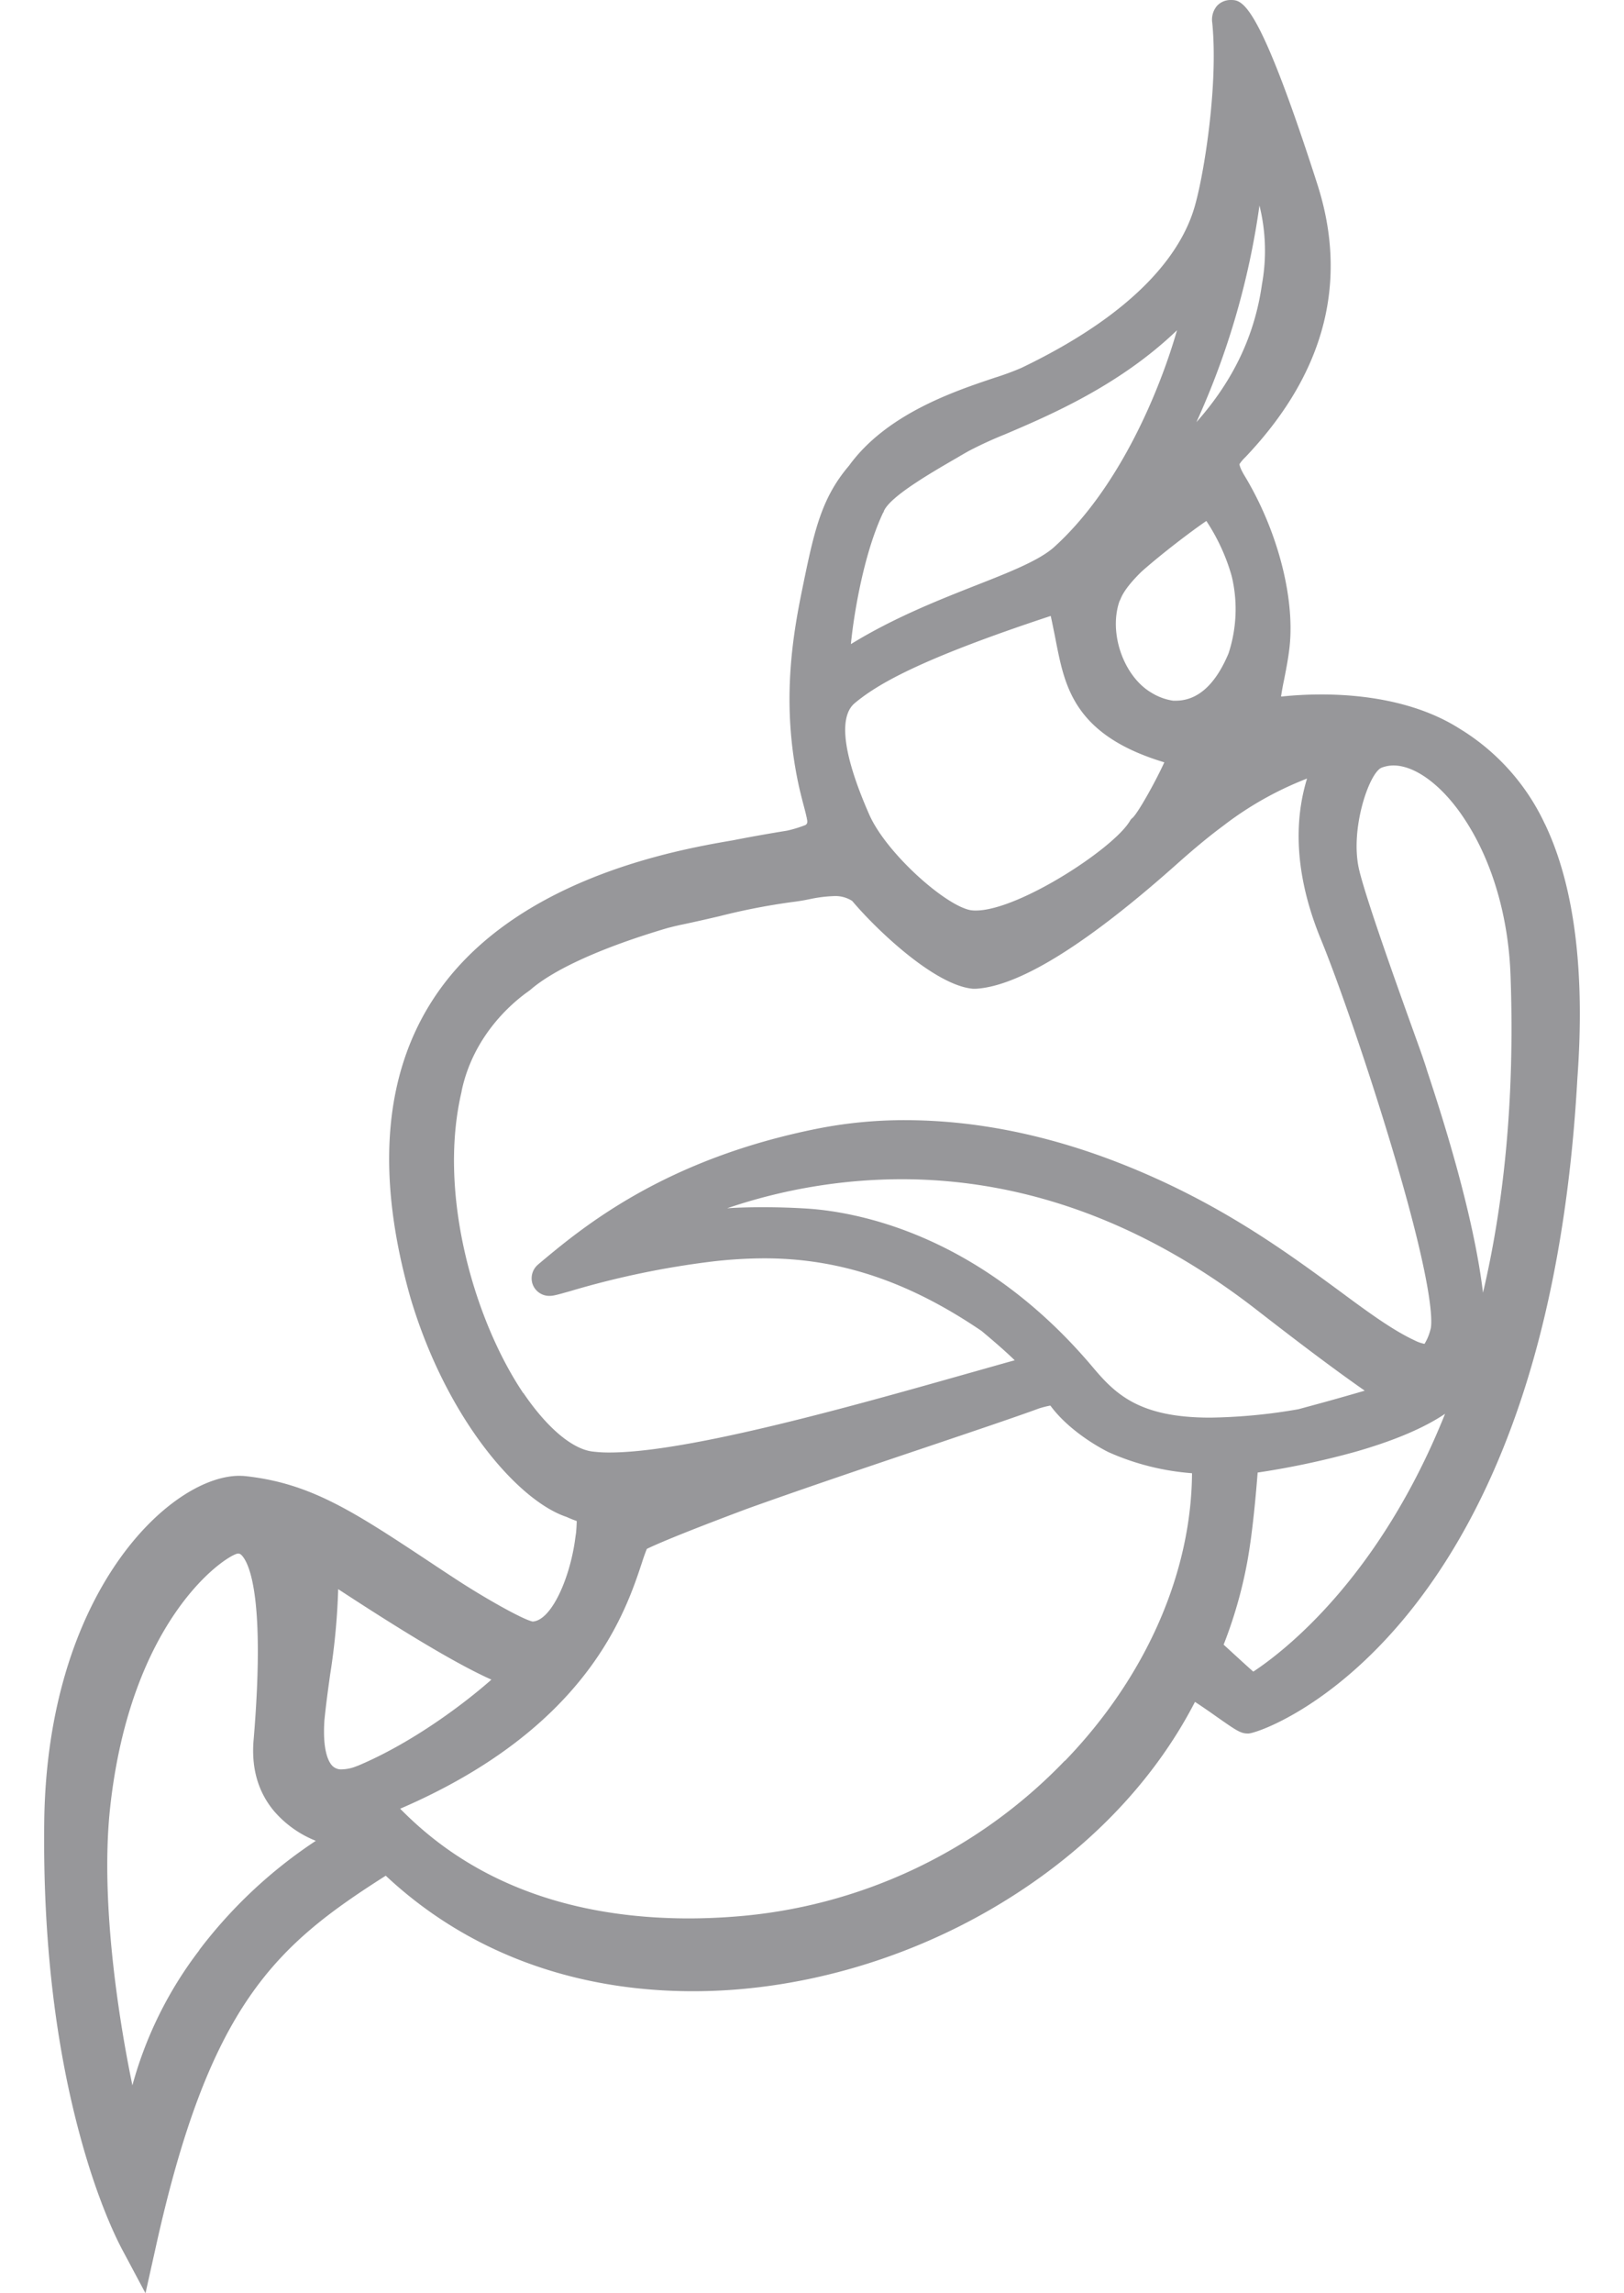 <svg fill="#97979A" role="img" viewBox="0 0 17 24" xmlns="http://www.w3.org/2000/svg"><title>Jitsi</title><path d="M16.171 8.622a2.31 2.31 0 0 0-0.895-0.998c-0.464-0.294-1.044-0.357-1.448-0.356q-0.204 0-0.408 0.021h-0.01a3 3 0 0 1 0.034-0.186c0.02-0.103 0.043-0.219 0.056-0.341 0.054-0.521-0.132-1.222-0.473-1.785-0.054-0.09-0.052-0.12-0.052-0.12a0.4 0.4 0 0 1 0.059-0.07l0.031-0.033c0.807-0.864 1.051-1.814 0.724-2.829C13.17 0 13.004 0 12.882 0a0.192 0.192 0 0 0-0.144 0.063 0.224 0.224 0 0 0-0.048 0.177c0.063 0.638-0.081 1.552-0.178 1.9-0.118 0.438-0.528 1.091-1.824 1.712a3 3 0 0 1-0.278 0.102c-0.423 0.142-1.129 0.378-1.522 0.919-0.296 0.347-0.368 0.695-0.496 1.322-0.114 0.558-0.206 1.237-0.026 2.047a6 6 0 0 0 0.052 0.207c0.011 0.043 0.021 0.08 0.027 0.112l0.016-0.003-0.016 0.004c0.012 0.048 0.004 0.06-0.013 0.072a1.3 1.3 0 0 1-0.192 0.059c-0.192 0.031-0.384 0.065-0.567 0.101-0.584 0.1-2.348 0.405-3.161 1.698-0.502 0.798-0.573 1.84-0.212 3.101 0.374 1.248 1.116 2.106 1.624 2.28l0.008 0.003q0.055 0.025 0.105 0.042c0 0.035-0.003 0.078-0.007 0.126a2 2 0 0 0-0.01 0.069c-0.056 0.407-0.248 0.846-0.444 0.857-0.103-0.02-0.512-0.252-0.802-0.442a31 31 0 0 1-0.264-0.174c-0.808-0.535-1.253-0.829-1.934-0.905a0.7 0.7 0 0 0-0.07-0.004c-0.72 0-2.016 1.212-2.043 3.629-0.014 1.211 0.113 2.317 0.378 3.289 0.189 0.697 0.391 1.094 0.449 1.2L1.523 24l0.107-0.48c0.562-2.544 1.255-3.157 2.408-3.89 0.845 0.792 1.956 1.21 3.22 1.209 1.066 0 2.181-0.31 3.139-0.872 0.941-0.552 1.668-1.296 2.112-2.156 0.074 0.048 0.163 0.11 0.222 0.152 0.211 0.148 0.256 0.179 0.331 0.179h0.007c0.083-0.003 0.861-0.264 1.658-1.238 0.463-0.566 0.845-1.266 1.135-2.082 0.359-1.008 0.576-2.198 0.65-3.537 0.082-1.124-0.033-2.019-0.339-2.66z m-2.987-6.471c0.067 0.27 0.076 0.551 0.026 0.825-0.075 0.532-0.3 1.008-0.686 1.442a8.21 8.21 0 0 0 0.66-2.267m-0.556 3.301c0.117 0.177 0.207 0.371 0.265 0.576 0.065 0.268 0.053 0.549-0.033 0.811-0.138 0.328-0.323 0.493-0.55 0.494h-0.03a0.6 0.6 0 0 1-0.226-0.083c-0.292-0.171-0.45-0.624-0.336-0.956a0.5 0.5 0 0 0 0.014-0.03c0.019-0.048 0.072-0.14 0.219-0.283 0.211-0.187 0.52-0.422 0.676-0.528z m-3.38-0.09l0.003-0.005V5.352c0.062-0.154 0.492-0.402 0.777-0.567a6 6 0 0 1 0.107-0.062 4.1 4.1 0 0 1 0.384-0.177c0.469-0.2 1.2-0.511 1.802-1.09-0.175 0.612-0.595 1.644-1.286 2.269-0.154 0.139-0.464 0.262-0.824 0.403-0.387 0.153-0.853 0.336-1.304 0.613 0.035-0.353 0.144-0.97 0.339-1.379z m-0.3 1.996c0.232-0.192 0.658-0.452 2.051-0.912a6 6 0 0 1 0.032 0.154c0.009 0.042 0.018 0.089 0.028 0.141 0.091 0.45 0.192 0.956 1.129 1.237-0.087 0.192-0.267 0.516-0.329 0.578l-0.02 0.018-0.015 0.024c-0.182 0.293-1.168 0.932-1.61 0.931a0.33 0.33 0 0 1-0.056-0.004c-0.266-0.051-0.876-0.594-1.056-0.994-0.347-0.787-0.276-1.07-0.156-1.171zM5.477 14.579c-0.511-0.76-0.898-2.087-0.645-3.155v-0.005c0.122-0.581 0.528-0.923 0.696-1.042l0.024-0.018c0.249-0.217 0.757-0.446 1.433-0.646 0.096-0.025 0.149-0.036 0.151-0.036 0.124-0.026 0.26-0.057 0.393-0.088a6.8 6.8 0 0 1 0.758-0.148 2.2 2.2 0 0 0 0.189-0.031 1.45 1.45 0 0 1 0.253-0.032 0.324 0.324 0 0 1 0.192 0.051c0.251 0.298 0.864 0.885 1.266 0.919h0.025c0.458-0.025 1.175-0.471 2.134-1.329 0.163-0.144 0.314-0.27 0.462-0.379l0.018-0.014a3.52 3.52 0 0 1 0.856-0.478c-0.1 0.328-0.18 0.889 0.144 1.68 0.169 0.409 0.492 1.331 0.76 2.233 0.462 1.554 0.398 1.828 0.388 1.853a0.53 0.53 0 0 1-0.062 0.15 0.37 0.37 0 0 1-0.103-0.036c-0.233-0.108-0.494-0.3-0.799-0.526-0.566-0.415-1.27-0.932-2.301-1.334-0.757-0.295-1.51-0.445-2.236-0.445a4.67 4.67 0 0 0-0.897 0.085c-1.623 0.32-2.479 1.036-2.938 1.421l-0.003 0.003a0.188 0.188 0 0 0-0.059 0.209 0.185 0.185 0 0 0 0.176 0.121c0.042 0 0.083-0.012 0.218-0.05a9.04 9.04 0 0 1 1.488-0.31q0.271-0.032 0.543-0.033c0.786 0 1.509 0.24 2.274 0.76 0.175 0.146 0.282 0.243 0.347 0.307l-0.066 0.018-0.464 0.131c-1.149 0.325-2.886 0.816-3.709 0.816a1.4 1.4 0 0 1-0.188-0.011c-0.213-0.031-0.473-0.254-0.715-0.61z m-3.39 5.83a4.09 4.09 0 0 0-0.701 1.415c-0.154-0.741-0.336-1.959-0.233-2.908 0.215-1.965 1.188-2.623 1.333-2.657h0.009c0.008 0 0.018 0 0.037 0.02 0.078 0.084 0.246 0.441 0.124 1.916-0.029 0.304 0.044 0.561 0.218 0.765 0.118 0.135 0.266 0.239 0.432 0.305a4.96 4.96 0 0 0-1.221 1.144zM3.742 18.48a0.43 0.43 0 0 1-0.161 0.037 0.129 0.129 0 0 1-0.105-0.04c-0.031-0.033-0.102-0.144-0.08-0.473 0.016-0.162 0.038-0.323 0.06-0.48a7 7 0 0 0 0.084-0.893c0.567 0.371 1.196 0.765 1.604 0.947-0.266 0.236-0.819 0.659-1.402 0.903z m7.404-0.053a5.35 5.35 0 0 1-3.47 1.632 6.3 6.3 0 0 1-0.463 0.018c-1.736 0-2.618-0.737-3.024-1.148 1.962-0.846 2.36-2.056 2.534-2.585a2 2 0 0 1 0.048-0.134c0.075-0.037 0.313-0.144 1.047-0.419 0.576-0.207 1.267-0.44 1.876-0.645 0.507-0.171 0.946-0.319 1.185-0.407l0.02-0.006a1 1 0 0 1 0.096-0.023l0.013 0.017c0.223 0.291 0.591 0.468 0.595 0.47 0.277 0.124 0.573 0.198 0.875 0.221-0.007 1.049-0.486 2.136-1.329 3.009z m1.522-3.591c-0.726 0-0.981-0.234-1.219-0.516-1.179-1.406-2.483-1.636-2.99-1.671a7.3 7.3 0 0 0-0.473-0.015c-0.128 0-0.253 0.003-0.374 0.011a5.7 5.7 0 0 1 1.824-0.304c1.301 0 2.553 0.461 3.721 1.369 0.476 0.37 0.827 0.633 1.129 0.844a28 28 0 0 1-0.598 0.168l-0.096 0.026a5.76 5.76 0 0 1-0.923 0.088z m0.452 2.659c-0.076-0.067-0.192-0.174-0.311-0.283a4.7 4.7 0 0 0 0.247-0.864c0.057-0.311 0.092-0.72 0.109-0.937a8.6 8.6 0 0 0 1.022-0.217c0.405-0.116 0.717-0.248 0.94-0.398-0.695 1.734-1.701 2.496-2.007 2.698z m2.404-3.966c-0.103-0.855-0.449-1.912-0.585-2.323-0.014-0.048-0.026-0.083-0.035-0.108-0.01-0.033-0.041-0.119-0.105-0.297-0.167-0.465-0.514-1.432-0.576-1.718-0.089-0.42 0.112-0.999 0.24-1.049a0.35 0.35 0 0 1 0.124-0.023c0.236 0 0.528 0.223 0.758 0.583 0.279 0.432 0.445 1.005 0.467 1.608 0.048 1.316-0.074 2.415-0.288 3.327"/></svg>